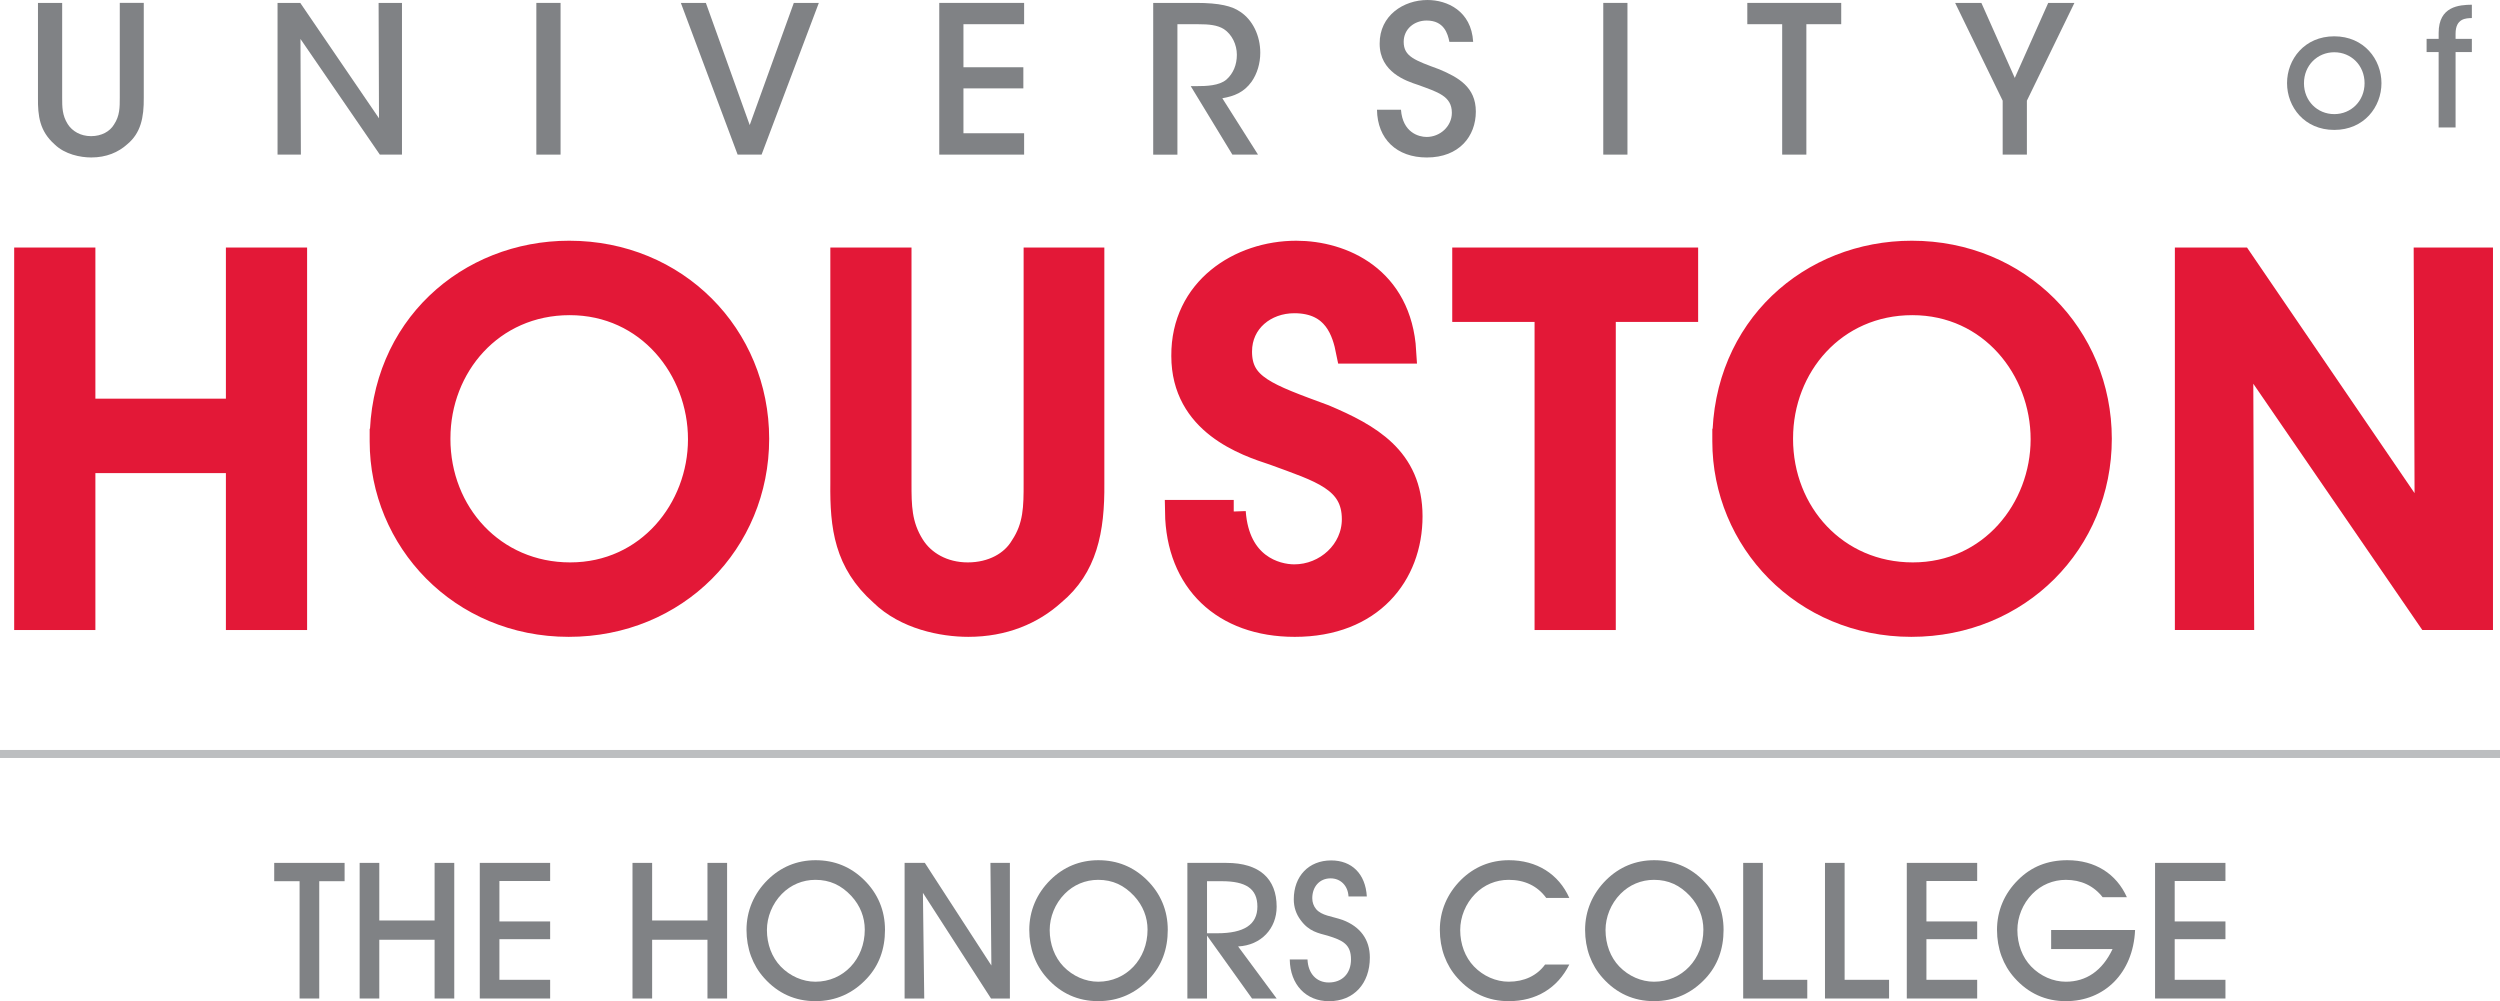 <?xml version="1.0" encoding="utf-8"?>
<!-- Generator: Adobe Illustrator 16.0.0, SVG Export Plug-In . SVG Version: 6.00 Build 0)  -->
<!DOCTYPE svg PUBLIC "-//W3C//DTD SVG 1.1//EN" "http://www.w3.org/Graphics/SVG/1.1/DTD/svg11.dtd">
<svg version="1.1" id="Layer_1" xmlns="http://www.w3.org/2000/svg" xmlns:xlink="http://www.w3.org/1999/xlink" x="0px" y="0px"
	 width="156px" height="62.472px" viewBox="0 0 156 62.472" enable-background="new 0 0 156 62.472" xml:space="preserve">
<rect x="0" y="0" width="156" height="62.472" fill="#333333" stroke="none"/>
<g>
	<path fill="#FFFFFF" d="M178.079,117.791c0,7.149-5.872,12.945-13.114,12.945H-8.807c-7.242,0-13.114-5.795-13.114-12.945v-174.11
		c0-7.149,5.872-12.945,13.114-12.945h173.771c7.242,0,13.114,5.795,13.114,12.945V117.791z"/>
</g>
<g>
	<polygon fill="#E31837" points="1.635,38.564 1.635,16.196 5.202,16.196 5.202,25.627 14.846,25.627 14.846,16.196 18.413,16.196 
		18.413,38.564 14.846,38.564 14.846,28.772 5.202,28.772 5.202,38.564 1.635,38.564 	"/>
	<g>
		<defs>
			<rect id="SVGID_1_" y="0" width="156" height="62.472"/>
		</defs>
		<clipPath id="SVGID_2_">
			<use xlink:href="#SVGID_1_"  overflow="visible"/>
		</clipPath>
		<polygon clip-path="url(#SVGID_2_)" fill="none" stroke="#E31837" stroke-width="1.5" points="1.635,38.564 1.635,16.196 
			5.202,16.196 5.202,25.627 14.846,25.627 14.846,16.196 18.413,16.196 18.413,38.564 14.846,38.564 14.846,28.772 5.202,28.772 
			5.202,38.564 1.635,38.564 		"/>
	</g>
	<path fill="#E31837" d="M27.356,27.379c0,4.658,3.445,8.465,8.223,8.465c4.866,0,8.101-4.081,8.101-8.434
		c0-4.385-3.234-8.494-8.132-8.494c-4.866,0-8.191,3.93-8.191,8.435V27.379L27.356,27.379z M23.818,27.501
		c0-7.044,5.413-11.73,11.698-11.73c6.684,0,11.73,5.171,11.73,11.608c0,6.44-5.047,11.61-11.759,11.61
		c-6.741,0-11.67-5.291-11.67-11.459V27.501L23.818,27.501z"/>
	<path fill="none" stroke="#E31837" stroke-width="1.5" d="M27.356,27.379c0,4.658,3.445,8.465,8.223,8.465
		c4.866,0,8.101-4.081,8.101-8.434c0-4.385-3.234-8.494-8.132-8.494c-4.866,0-8.191,3.93-8.191,8.435V27.379L27.356,27.379z
		 M23.818,27.501c0-7.044,5.413-11.73,11.698-11.73c6.684,0,11.73,5.171,11.73,11.608c0,6.44-5.047,11.61-11.759,11.61
		c-6.741,0-11.67-5.291-11.67-11.459V27.501L23.818,27.501z"/>
	<path fill="#E31837" d="M56.128,16.196V30.16c0,1.39,0,2.601,0.817,3.9c0.664,1.06,1.903,1.784,3.445,1.784
		s2.781-0.696,3.387-1.722c0.847-1.271,0.847-2.51,0.847-3.962V16.196h3.537V30.16c0.031,2.965-0.454,5.231-2.418,6.863
		c-1.331,1.208-3.116,1.966-5.322,1.966c-1.602,0-3.899-0.453-5.41-1.935c-2.208-1.965-2.479-4.171-2.448-6.894V16.196H56.128
		L56.128,16.196z"/>
	<path fill="none" stroke="#E31837" stroke-width="1.5" d="M56.128,16.196V30.16c0,1.39,0,2.601,0.817,3.9
		c0.664,1.06,1.903,1.784,3.445,1.784s2.781-0.696,3.387-1.722c0.847-1.271,0.847-2.51,0.847-3.962V16.196h3.537V30.16
		c0.031,2.965-0.454,5.231-2.418,6.863c-1.331,1.208-3.116,1.966-5.322,1.966c-1.602,0-3.899-0.453-5.41-1.935
		c-2.208-1.965-2.479-4.171-2.448-6.894V16.196H56.128L56.128,16.196z"/>
	<path fill="#E31837" d="M76.985,31.945c0.241,3.357,2.599,4.021,3.777,4.021c1.994,0,3.719-1.573,3.719-3.567
		c0-2.479-2.116-3.053-4.989-4.113c-1.752-0.573-5.652-1.872-5.652-6.074c-0.031-4.171,3.537-6.44,7.043-6.44
		c2.873,0,6.468,1.573,6.742,6.166h-3.508c-0.24-1.208-0.784-3.142-3.354-3.142c-1.813,0-3.386,1.239-3.386,3.142
		c0,2.177,1.662,2.722,5.26,4.052c2.78,1.18,5.38,2.601,5.38,6.228c0,3.627-2.447,6.772-7.224,6.772
		c-4.442,0-7.286-2.721-7.347-7.044H76.985L76.985,31.945z"/>
	<path fill="none" stroke="#E31837" stroke-width="1.5" d="M76.985,31.945c0.241,3.357,2.599,4.021,3.777,4.021
		c1.994,0,3.719-1.573,3.719-3.567c0-2.479-2.116-3.053-4.989-4.113c-1.752-0.573-5.652-1.872-5.652-6.074
		c-0.031-4.171,3.537-6.44,7.043-6.44c2.873,0,6.468,1.573,6.742,6.166h-3.508c-0.24-1.208-0.784-3.142-3.354-3.142
		c-1.813,0-3.386,1.239-3.386,3.142c0,2.177,1.662,2.722,5.26,4.052c2.78,1.18,5.38,2.601,5.38,6.228
		c0,3.627-2.447,6.772-7.224,6.772c-4.442,0-7.286-2.721-7.347-7.044H76.985L76.985,31.945z"/>
	<polygon fill="#E31837" points="96.507,19.338 91.37,19.338 91.37,16.196 105.214,16.196 105.214,19.338 100.075,19.338 
		100.075,38.564 96.507,38.564 96.507,19.338 	"/>
	<polygon fill="none" stroke="#E31837" stroke-width="1.5" points="96.507,19.338 91.37,19.338 91.37,16.196 105.214,16.196 
		105.214,19.338 100.075,19.338 100.075,38.564 96.507,38.564 96.507,19.338 	"/>
	<path fill="#E31837" d="M111.136,27.379c0,4.658,3.446,8.465,8.223,8.465c4.868,0,8.102-4.081,8.102-8.434
		c0-4.385-3.233-8.494-8.133-8.494c-4.865,0-8.191,3.93-8.191,8.435V27.379L111.136,27.379z M107.599,27.501
		c0-7.044,5.411-11.73,11.698-11.73c6.681,0,11.73,5.171,11.73,11.608c0,6.44-5.05,11.61-11.762,11.61
		c-6.739,0-11.667-5.291-11.667-11.459V27.501L107.599,27.501z"/>
	<path fill="none" stroke="#E31837" stroke-width="1.5" d="M111.136,27.379c0,4.658,3.446,8.465,8.223,8.465
		c4.868,0,8.102-4.081,8.102-8.434c0-4.385-3.233-8.494-8.133-8.494c-4.865,0-8.191,3.93-8.191,8.435V27.379L111.136,27.379z
		 M107.599,27.501c0-7.044,5.411-11.73,11.698-11.73c6.681,0,11.73,5.171,11.73,11.608c0,6.44-5.05,11.61-11.762,11.61
		c-6.739,0-11.667-5.291-11.667-11.459V27.501L107.599,27.501z"/>
	<polygon fill="#E31837" points="151.427,33.214 151.366,16.196 154.812,16.196 154.812,38.564 151.548,38.564 139.848,21.515 
		139.908,38.564 136.462,38.564 136.462,16.196 139.817,16.196 151.427,33.214 	"/>
	<g>
		<defs>
			<rect id="SVGID_3_" y="0" width="156" height="62.472"/>
		</defs>
		<clipPath id="SVGID_4_">
			<use xlink:href="#SVGID_3_"  overflow="visible"/>
		</clipPath>
		<polygon clip-path="url(#SVGID_4_)" fill="none" stroke="#E31837" stroke-width="1.5" points="151.427,33.214 151.366,16.196 
			154.812,16.196 154.812,38.564 151.548,38.564 139.848,21.515 139.908,38.564 136.462,38.564 136.462,16.196 139.817,16.196 
			151.427,33.214 		"/>
	</g>
	<path fill="#808285" d="M3.879,0.181v5.91c0,0.589,0,1.1,0.345,1.65c0.283,0.447,0.806,0.755,1.459,0.755
		c0.652,0,1.177-0.294,1.433-0.728c0.358-0.539,0.358-1.064,0.358-1.677v-5.91h1.497v5.91c0.014,1.252-0.192,2.213-1.024,2.905
		c-0.562,0.511-1.317,0.83-2.25,0.83c-0.679,0-1.65-0.191-2.291-0.818C2.472,8.176,2.357,7.241,2.369,6.091v-5.91H3.879L3.879,0.181
		z"/>
	<polygon fill="#808285" points="23.649,7.382 23.625,0.181 25.083,0.181 25.083,9.648 23.702,9.648 18.75,2.432 18.775,9.648 
		17.319,9.648 17.319,0.181 18.736,0.181 23.649,7.382 	"/>
	<polygon fill="#808285" points="33.468,0.181 34.979,0.181 34.979,9.648 33.468,9.648 33.468,0.181 	"/>
	<polygon fill="#808285" points="42.485,0.181 44.046,0.181 46.782,7.804 49.534,0.181 51.095,0.181 47.523,9.648 46.028,9.648 
		42.485,0.181 	"/>
	<polygon fill="#808285" points="58.61,0.181 63.905,0.181 63.905,1.51 60.119,1.51 60.119,4.197 63.857,4.197 63.857,5.515 
		60.119,5.515 60.119,8.315 63.905,8.315 63.905,9.648 58.61,9.648 58.61,0.181 	"/>
	<path fill="#808285" d="M71.961,0.181h2.675c1.482,0,2.25,0.205,2.749,0.55c0.782,0.511,1.256,1.497,1.256,2.558
		c0,0.666-0.191,1.305-0.539,1.805c-0.485,0.678-1.1,0.909-1.829,1.037L78.5,9.648h-1.6l-2.598-4.273h0.333
		c0.652,0,1.445-0.026,1.893-0.409c0.436-0.385,0.652-0.935,0.652-1.549c0-0.639-0.307-1.267-0.807-1.6
		c-0.407-0.256-0.933-0.306-1.61-0.306h-1.292v8.138h-1.511V0.181L71.961,0.181z"/>
	<path fill="#808285" d="M87.421,6.846c0.104,1.419,1.103,1.7,1.6,1.7c0.844,0,1.575-0.665,1.575-1.509
		c0-1.049-0.897-1.291-2.111-1.74c-0.742-0.243-2.394-0.792-2.394-2.57C86.08,0.96,87.59,0,89.073,0
		c1.214,0,2.738,0.667,2.852,2.611h-1.483c-0.102-0.511-0.333-1.33-1.421-1.33c-0.767,0-1.431,0.524-1.431,1.33
		c0,0.922,0.702,1.153,2.225,1.716c1.176,0.498,2.277,1.1,2.277,2.634c0,1.536-1.035,2.866-3.058,2.866
		c-1.881,0-3.083-1.151-3.11-2.979H87.421L87.421,6.846z"/>
	<polygon fill="#808285" points="100.044,0.181 101.553,0.181 101.553,9.648 100.044,9.648 100.044,0.181 	"/>
	<polygon fill="#808285" points="111.208,1.51 109.032,1.51 109.032,0.181 114.892,0.181 114.892,1.51 112.717,1.51 112.717,9.648 
		111.208,9.648 111.208,1.51 	"/>
	<polygon fill="#808285" points="124.967,6.282 122,0.181 123.638,0.181 125.722,4.863 127.809,0.181 129.444,0.181 126.478,6.282 
		126.478,9.648 124.967,9.648 124.967,6.282 	"/>
	<path fill="#808285" d="M143.768,5.2c0,1.097,0.835,1.921,1.89,1.921c1.058,0,1.891-0.824,1.891-1.931
		c0-1.105-0.833-1.929-1.891-1.929c-1.055,0-1.89,0.824-1.89,1.929V5.2L143.768,5.2z M142.712,5.181
		c0-1.474,1.086-2.915,2.945-2.915s2.946,1.441,2.946,2.924s-1.087,2.917-2.946,2.917s-2.945-1.433-2.945-2.917V5.181L142.712,5.181
		z"/>
	<path fill="#808285" d="M152.172,3.25h-0.752V2.427h0.752V2.051c0-1.666,1.29-1.747,2.072-1.757v0.833
		c-0.356,0.01-1.016,0.01-1.016,0.975v0.325h1.016V3.25h-1.016v4.705h-1.057V3.25L152.172,3.25z"/>
	<polygon fill="#808285" points="18.694,62.307 18.694,54.987 17.111,54.987 17.111,53.844 21.503,53.844 21.503,54.987 
		19.921,54.987 19.921,62.307 18.694,62.307 	"/>
	<polygon fill="#808285" points="22.442,62.307 22.442,53.844 23.668,53.844 23.668,57.438 27.119,57.438 27.119,53.844 
		28.346,53.844 28.346,62.307 27.119,62.307 27.119,58.641 23.668,58.641 23.668,62.307 22.442,62.307 	"/>
	<polygon fill="#808285" points="29.938,62.307 29.938,53.844 34.329,53.844 34.329,54.975 31.163,54.975 31.163,57.498 
		34.329,57.498 34.329,58.605 31.163,58.605 31.163,61.14 34.329,61.14 34.329,62.307 29.938,62.307 	"/>
	<g>
		<defs>
			<rect id="SVGID_5_" y="0" width="156" height="62.472"/>
		</defs>
		<clipPath id="SVGID_6_">
			<use xlink:href="#SVGID_5_"  overflow="visible"/>
		</clipPath>
		<polygon clip-path="url(#SVGID_6_)" fill="#808285" points="39.468,62.307 39.468,53.844 40.693,53.844 40.693,57.438 
			44.146,57.438 44.146,53.844 45.371,53.844 45.371,62.307 44.146,62.307 44.146,58.641 40.693,58.641 40.693,62.307 
			39.468,62.307 		"/>
		<path clip-path="url(#SVGID_6_)" fill="#808285" d="M48.714,60.307c0.583,0.607,1.381,0.952,2.166,0.952
			c1.749,0,3.082-1.405,3.082-3.25c0-0.773-0.285-1.5-0.832-2.095c-0.631-0.678-1.346-1.012-2.25-1.012
			c-0.797,0-1.535,0.31-2.095,0.881c-0.595,0.607-0.929,1.44-0.929,2.25C47.856,58.926,48.166,59.736,48.714,60.307L48.714,60.307z
			 M47.904,54.903c0.81-0.797,1.821-1.226,2.988-1.226c1.189,0,2.201,0.417,3.034,1.238c0.857,0.845,1.298,1.904,1.298,3.106
			c0,1.214-0.381,2.226-1.119,3.023c-0.869,0.94-1.952,1.428-3.226,1.428c-1.262,0-2.345-0.488-3.202-1.452
			c-0.714-0.797-1.095-1.833-1.095-2.999C46.583,56.843,47.036,55.76,47.904,54.903L47.904,54.903z"/>
		<polygon clip-path="url(#SVGID_6_)" fill="#808285" points="56.447,62.307 56.447,53.844 57.709,53.844 61.862,60.248 
			61.803,53.844 63.017,53.844 63.017,62.307 61.839,62.307 57.59,55.713 57.673,62.307 56.447,62.307 		"/>
		<path clip-path="url(#SVGID_6_)" fill="#808285" d="M66.358,60.307c0.584,0.607,1.381,0.952,2.167,0.952
			c1.749,0,3.082-1.405,3.082-3.25c0-0.773-0.286-1.5-0.833-2.095c-0.631-0.678-1.345-1.012-2.249-1.012
			c-0.798,0-1.536,0.31-2.095,0.881c-0.596,0.607-0.929,1.44-0.929,2.25C65.502,58.926,65.811,59.736,66.358,60.307L66.358,60.307z
			 M65.55,54.903c0.809-0.797,1.82-1.226,2.987-1.226c1.189,0,2.201,0.417,3.034,1.238c0.857,0.845,1.298,1.904,1.298,3.106
			c0,1.214-0.381,2.226-1.119,3.023c-0.868,0.94-1.952,1.428-3.225,1.428c-1.263,0-2.345-0.488-3.202-1.452
			c-0.715-0.797-1.096-1.833-1.096-2.999C64.228,56.843,64.681,55.76,65.55,54.903L65.55,54.903z"/>
		<path clip-path="url(#SVGID_6_)" fill="#808285" d="M75.949,58.236c1.678,0,2.512-0.536,2.512-1.666
			c0-1.131-0.738-1.583-2.226-1.583h-0.917v3.249H75.949L75.949,58.236z M74.092,62.307v-8.462h2.44c2.06,0,3.131,0.988,3.131,2.737
			c0,1.357-0.965,2.404-2.405,2.476l2.405,3.25h-1.536l-2.809-3.928v3.928H74.092L74.092,62.307z"/>
		<path clip-path="url(#SVGID_6_)" fill="#808285" d="M81.588,59.867c0.036,0.893,0.571,1.44,1.322,1.44
			c0.844,0,1.392-0.56,1.392-1.44c0-0.94-0.512-1.19-1.439-1.476c-0.607-0.167-1.18-0.262-1.703-0.976
			c-0.285-0.381-0.428-0.809-0.428-1.297c0-1.452,0.939-2.428,2.332-2.428c1.285,0,2.143,0.833,2.226,2.25h-1.143
			c-0.034-0.678-0.499-1.131-1.118-1.131c-0.69,0-1.143,0.524-1.143,1.238c0,0.262,0.083,0.488,0.237,0.679
			c0.357,0.417,0.965,0.44,1.655,0.678c1.106,0.417,1.701,1.226,1.701,2.345c0,1.619-0.999,2.726-2.547,2.726
			c-1.428,0-2.428-1.023-2.451-2.606H81.588L81.588,59.867z"/>
		<path clip-path="url(#SVGID_6_)" fill="#808285" d="M94.142,62.473c-1.261,0-2.344-0.488-3.201-1.452
			c-0.714-0.797-1.095-1.833-1.095-2.999c0-1.179,0.452-2.25,1.32-3.119c0.81-0.797,1.821-1.226,2.988-1.226
			c1.736,0,3.105,0.857,3.772,2.356h-1.44c-0.547-0.75-1.345-1.131-2.345-1.131c-0.798,0-1.534,0.31-2.095,0.881
			c-0.595,0.607-0.929,1.44-0.929,2.25c0,0.893,0.31,1.702,0.857,2.273c0.583,0.607,1.38,0.952,2.166,0.952
			c0.977,0,1.773-0.381,2.273-1.071h1.512C97.188,61.664,95.855,62.473,94.142,62.473L94.142,62.473z"/>
		<path clip-path="url(#SVGID_6_)" fill="#808285" d="M101.041,60.307c0.584,0.607,1.382,0.952,2.167,0.952
			c1.749,0,3.083-1.405,3.083-3.25c0-0.773-0.286-1.5-0.833-2.095c-0.631-0.678-1.346-1.012-2.25-1.012
			c-0.797,0-1.535,0.31-2.095,0.881c-0.595,0.607-0.928,1.44-0.928,2.25C100.186,58.926,100.493,59.736,101.041,60.307
			L101.041,60.307z M100.233,54.903c0.808-0.797,1.82-1.226,2.985-1.226c1.19,0,2.203,0.417,3.036,1.238
			c0.857,0.845,1.297,1.904,1.297,3.106c0,1.214-0.381,2.226-1.117,3.023c-0.869,0.94-1.952,1.428-3.227,1.428
			c-1.262,0-2.345-0.488-3.202-1.452c-0.714-0.797-1.095-1.833-1.095-2.999C98.911,56.843,99.364,55.76,100.233,54.903
			L100.233,54.903z"/>
	</g>
	<polygon fill="#808285" points="108.775,62.307 108.775,53.844 110.001,53.844 110.001,61.14 112.774,61.14 112.774,62.307 
		108.775,62.307 	"/>
	<polygon fill="#808285" points="113.879,62.307 113.879,53.844 115.104,53.844 115.104,61.14 117.878,61.14 117.878,62.307 
		113.879,62.307 	"/>
	<g>
		<defs>
			<rect id="SVGID_7_" y="0" width="156" height="62.472"/>
		</defs>
		<clipPath id="SVGID_8_">
			<use xlink:href="#SVGID_7_"  overflow="visible"/>
		</clipPath>
		<polygon clip-path="url(#SVGID_8_)" fill="#808285" points="118.984,62.307 118.984,53.844 123.376,53.844 123.376,54.975 
			120.209,54.975 120.209,57.498 123.376,57.498 123.376,58.605 120.209,58.605 120.209,61.14 123.376,61.14 123.376,62.307 
			118.984,62.307 		"/>
		<path clip-path="url(#SVGID_8_)" fill="#808285" d="M133.229,58.034c-0.119,2.69-1.916,4.439-4.319,4.439
			c-1.262,0-2.345-0.488-3.202-1.452c-0.714-0.797-1.095-1.833-1.095-2.999c0-1.179,0.451-2.262,1.32-3.119
			c0.821-0.821,1.834-1.226,3.071-1.226c1.726,0,3.059,0.845,3.713,2.309h-1.512c-0.559-0.714-1.345-1.083-2.296-1.083
			c-0.798,0-1.536,0.31-2.096,0.881c-0.596,0.607-0.929,1.44-0.929,2.25c0,0.893,0.31,1.702,0.857,2.273
			c0.584,0.607,1.38,0.952,2.167,0.952c1.272,0,2.273-0.679,2.915-2.036h-3.832v-1.19H133.229L133.229,58.034z"/>
	</g>
	<polygon fill="#808285" points="134.476,62.307 134.476,53.844 138.868,53.844 138.868,54.975 135.701,54.975 135.701,57.498 
		138.868,57.498 138.868,58.605 135.701,58.605 135.701,61.14 138.868,61.14 138.868,62.307 134.476,62.307 	"/>
	<line fill="#BCBEC0" x1="0" y1="47.048" x2="156" y2="47.048"/>
	<g>
		<line fill="none" stroke="#BCBEC0" stroke-width="0.5" x1="0" y1="47.048" x2="156" y2="47.048"/>
	</g>
</g>
</svg>
